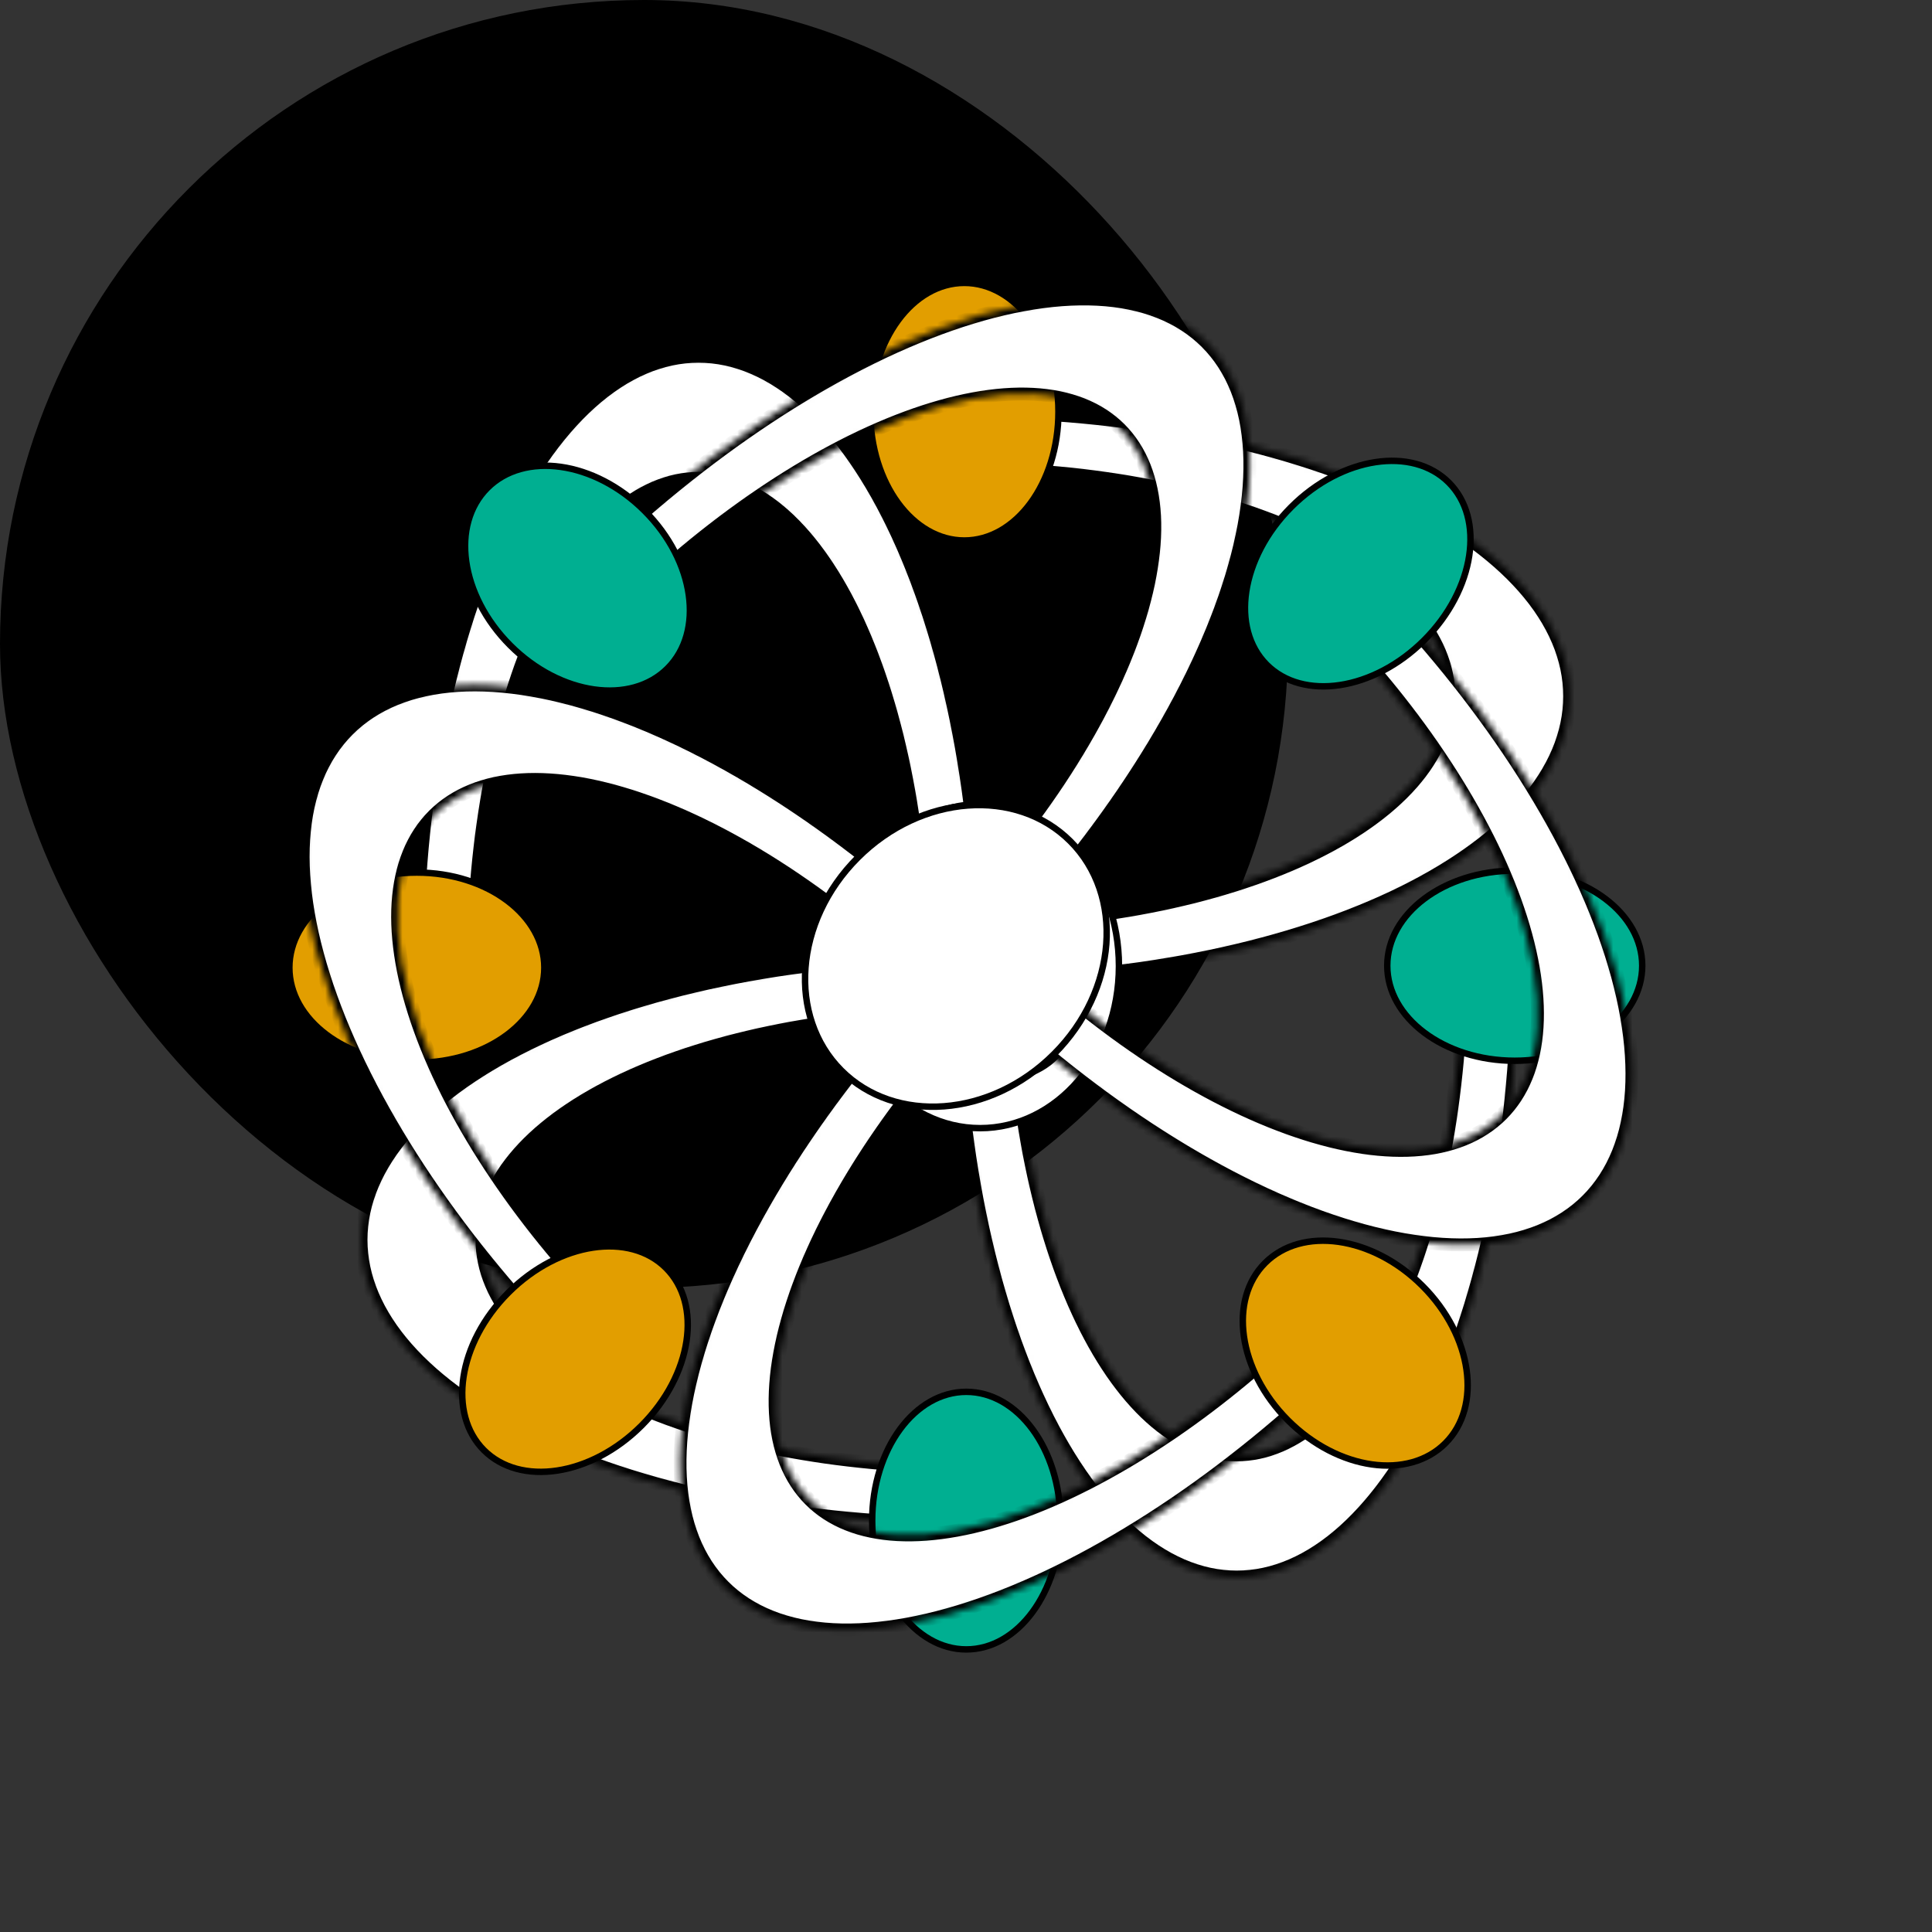 <svg width="200" height="200" viewBox="0 0 300 300" fill="none" xmlns="http://www.w3.org/2000/svg">
<rect x="0" y="0" width="300" height="300" fill="#333333" stroke="none"/>
<rect width="200" height="200" rx="150" fill="black"/>
<mask id="path-2-inside-1" fill="white">
<path d="M152.201 150.102C152.201 137.656 151.069 125.331 148.871 113.832C146.674 102.333 143.452 91.884 139.391 83.083C135.329 74.282 130.508 67.3 125.202 62.537C119.895 57.774 114.208 55.323 108.465 55.323C102.721 55.323 97.034 57.774 91.728 62.537C86.421 67.3 81.6 74.282 77.538 83.083C73.477 91.884 70.256 102.333 68.058 113.832C65.86 125.331 64.728 137.656 64.728 150.102L73.476 150.102C73.476 140.145 74.381 130.285 76.139 121.086C77.897 111.887 80.475 103.528 83.724 96.487C86.973 89.446 90.83 83.861 95.075 80.05C99.32 76.24 103.87 74.278 108.465 74.278C113.059 74.278 117.609 76.24 121.854 80.05C126.099 83.861 129.956 89.446 133.205 96.487C136.454 103.528 139.032 111.887 140.79 121.086C142.548 130.285 143.453 140.145 143.453 150.102L152.201 150.102Z"/>
</mask>
<path d="M152.201 150.102C152.201 137.656 151.069 125.331 148.871 113.832C146.674 102.333 143.452 91.884 139.391 83.083C135.329 74.282 130.508 67.3 125.202 62.537C119.895 57.774 114.208 55.323 108.465 55.323C102.721 55.323 97.034 57.774 91.728 62.537C86.421 67.3 81.6 74.282 77.538 83.083C73.477 91.884 70.256 102.333 68.058 113.832C65.86 125.331 64.728 137.656 64.728 150.102L73.476 150.102C73.476 140.145 74.381 130.285 76.139 121.086C77.897 111.887 80.475 103.528 83.724 96.487C86.973 89.446 90.83 83.861 95.075 80.05C99.32 76.24 103.87 74.278 108.465 74.278C113.059 74.278 117.609 76.24 121.854 80.05C126.099 83.861 129.956 89.446 133.205 96.487C136.454 103.528 139.032 111.887 140.79 121.086C142.548 130.285 143.453 140.145 143.453 150.102L152.201 150.102Z" fill="white" stroke="black" stroke-width="2" mask="url(#path-2-inside-1)"/>
<mask id="path-3-inside-2" fill="white">
<path d="M148.407 150.026C148.407 162.482 149.535 174.817 151.728 186.326C153.921 197.834 157.135 208.291 161.187 217.099C165.239 225.907 170.049 232.894 175.343 237.661C180.637 242.428 186.311 244.882 192.041 244.882C197.771 244.882 203.445 242.428 208.739 237.661C214.033 232.894 218.844 225.907 222.896 217.099C226.947 208.291 230.161 197.834 232.354 186.326C234.547 174.817 235.676 162.482 235.676 150.026L226.949 150.026C226.949 159.991 226.046 169.859 224.292 179.066C222.537 188.272 219.966 196.638 216.725 203.684C213.483 210.731 209.635 216.321 205.4 220.134C201.165 223.948 196.625 225.911 192.041 225.911C187.457 225.911 182.918 223.948 178.683 220.134C174.447 216.321 170.599 210.731 167.358 203.684C164.116 196.638 161.545 188.272 159.791 179.066C158.036 169.859 157.134 159.991 157.134 150.026L148.407 150.026Z"/>
</mask>
<path d="M148.407 150.026C148.407 162.482 149.535 174.817 151.728 186.326C153.921 197.834 157.135 208.291 161.187 217.099C165.239 225.907 170.049 232.894 175.343 237.661C180.637 242.428 186.311 244.882 192.041 244.882C197.771 244.882 203.445 242.428 208.739 237.661C214.033 232.894 218.844 225.907 222.896 217.099C226.947 208.291 230.161 197.834 232.354 186.326C234.547 174.817 235.676 162.482 235.676 150.026L226.949 150.026C226.949 159.991 226.046 169.859 224.292 179.066C222.537 188.272 219.966 196.638 216.725 203.684C213.483 210.731 209.635 216.321 205.4 220.134C201.165 223.948 196.625 225.911 192.041 225.911C187.457 225.911 182.918 223.948 178.683 220.134C174.447 216.321 170.599 210.731 167.358 203.684C164.116 196.638 161.545 188.272 159.791 179.066C158.036 169.859 157.134 159.991 157.134 150.026L148.407 150.026Z" fill="white" stroke="black" stroke-width="2" mask="url(#path-3-inside-2)"/>
<path d="M149.969 164.713C155.475 164.713 160.441 163.034 164.019 160.344C167.597 157.653 169.764 153.973 169.764 149.951C169.764 145.928 167.597 142.249 164.019 139.558C160.441 136.868 155.475 135.188 149.969 135.188C144.463 135.188 139.497 136.868 135.919 139.558C132.341 142.249 130.174 145.928 130.174 149.951C130.174 153.973 132.341 157.653 135.919 160.344C139.497 163.034 144.463 164.713 149.969 164.713Z" fill="white" stroke="black"/>
<path d="M64.729 165.018C70.235 165.018 75.201 163.339 78.779 160.648C82.357 157.958 84.524 154.278 84.524 150.256C84.524 146.233 82.357 142.554 78.779 139.863C75.201 137.172 70.235 135.493 64.729 135.493C59.222 135.493 54.257 137.172 50.678 139.863C47.1 142.554 44.934 146.233 44.934 150.256C44.934 154.278 47.1 157.958 50.678 160.648C54.257 163.339 59.222 165.018 64.729 165.018Z" fill="#E29E00" stroke="black"/>
<path d="M235.209 164.714C240.716 164.714 245.681 163.035 249.26 160.344C252.837 157.653 255.004 153.974 255.004 149.951C255.004 145.929 252.837 142.249 249.26 139.559C245.681 136.868 240.716 135.189 235.209 135.189C229.703 135.189 224.737 136.868 221.159 139.559C217.581 142.249 215.414 145.929 215.414 149.951C215.414 153.974 217.581 157.653 221.159 160.344C224.737 163.035 229.703 164.714 235.209 164.714Z" fill="#00AF91" stroke="black"/>
<mask id="path-7-inside-3" fill="white">
<path d="M149.897 152.281C162.22 152.281 174.422 151.138 185.807 148.918C197.192 146.698 207.536 143.444 216.25 139.342C224.963 135.24 231.875 130.37 236.591 125.01C241.307 119.651 243.734 113.906 243.734 108.105C243.734 102.304 241.307 96.559 236.591 91.2C231.875 85.84 224.963 80.97 216.25 76.868C207.536 72.766 197.192 69.512 185.807 67.292C174.422 65.072 162.22 63.929 149.897 63.929L149.897 72.765C159.756 72.765 169.517 73.679 178.625 75.455C187.733 77.231 196.009 79.834 202.979 83.116C209.95 86.397 215.48 90.293 219.252 94.581C223.025 98.869 224.967 103.464 224.967 108.105C224.967 112.746 223.025 117.342 219.252 121.629C215.48 125.917 209.95 129.813 202.979 133.095C196.009 136.376 187.733 138.979 178.625 140.756C169.517 142.532 159.756 143.446 149.897 143.446L149.897 152.281Z"/>
</mask>
<path d="M149.897 152.281C162.22 152.281 174.422 151.138 185.807 148.918C197.192 146.698 207.536 143.444 216.25 139.342C224.963 135.24 231.875 130.37 236.591 125.01C241.307 119.651 243.734 113.906 243.734 108.105C243.734 102.304 241.307 96.559 236.591 91.2C231.875 85.84 224.963 80.97 216.25 76.868C207.536 72.766 197.192 69.512 185.807 67.292C174.422 65.072 162.22 63.929 149.897 63.929L149.897 72.765C159.756 72.765 169.517 73.679 178.625 75.455C187.733 77.231 196.009 79.834 202.979 83.116C209.95 86.397 215.48 90.293 219.252 94.581C223.025 98.869 224.967 103.464 224.967 108.105C224.967 112.746 223.025 117.342 219.252 121.629C215.48 125.917 209.95 129.813 202.979 133.095C196.009 136.376 187.733 138.979 178.625 140.756C169.517 142.532 159.756 143.446 149.897 143.446L149.897 152.281Z" fill="white" stroke="black" stroke-width="2" mask="url(#path-7-inside-3)"/>
<mask id="path-8-inside-4" fill="white">
<path d="M149.972 148.449C137.64 148.449 125.428 149.589 114.034 151.804C102.64 154.018 92.287 157.265 83.567 161.357C74.846 165.45 67.928 170.309 63.209 175.656C58.489 181.003 56.06 186.734 56.06 192.522C56.06 198.31 58.489 204.041 63.209 209.388C67.928 214.735 74.846 219.594 83.567 223.686C92.287 227.779 102.64 231.025 114.034 233.24C125.428 235.455 137.64 236.595 149.972 236.595L149.972 227.78C140.106 227.78 130.337 226.868 121.222 225.096C112.106 223.325 103.824 220.727 96.848 217.453C89.871 214.179 84.337 210.292 80.562 206.015C76.786 201.737 74.843 197.152 74.843 192.522C74.843 187.892 76.786 183.307 80.562 179.029C84.337 174.751 89.871 170.864 96.848 167.59C103.824 164.316 112.106 161.719 121.222 159.947C130.337 158.175 140.106 157.263 149.972 157.263L149.972 148.449Z"/>
</mask>
<path d="M149.972 148.449C137.64 148.449 125.428 149.589 114.034 151.804C102.64 154.018 92.287 157.265 83.567 161.357C74.846 165.45 67.928 170.309 63.209 175.656C58.489 181.003 56.06 186.734 56.06 192.522C56.06 198.31 58.489 204.041 63.209 209.388C67.928 214.735 74.846 219.594 83.567 223.686C92.287 227.779 102.64 231.025 114.034 233.24C125.428 235.455 137.64 236.595 149.972 236.595L149.972 227.78C140.106 227.78 130.337 226.868 121.222 225.096C112.106 223.325 103.824 220.727 96.848 217.453C89.871 214.179 84.337 210.292 80.562 206.015C76.786 201.737 74.843 197.152 74.843 192.522C74.843 187.892 76.786 183.307 80.562 179.029C84.337 174.751 89.871 170.864 96.848 167.59C103.824 164.316 112.106 161.719 121.222 159.947C130.337 158.175 140.106 157.263 149.972 157.263L149.972 148.449Z" fill="white" stroke="black" stroke-width="2" mask="url(#path-8-inside-4)"/>
<path d="M130.641 150.021C130.641 163.988 140.359 175.178 152.194 175.178C164.03 175.178 173.748 163.988 173.748 150.021C173.748 136.054 164.03 124.864 152.194 124.864C140.359 124.864 130.641 136.054 130.641 150.021Z" fill="white" stroke="black"/>
<path d="M135.132 63.928C135.132 69.493 136.796 74.511 139.461 78.126C142.126 81.742 145.767 83.927 149.743 83.927C153.719 83.927 157.36 81.742 160.025 78.126C162.69 74.511 164.354 69.493 164.354 63.928C164.354 58.363 162.69 53.345 160.025 49.73C157.36 46.114 153.719 43.929 149.743 43.929C145.767 43.929 142.126 46.114 139.461 49.73C136.796 53.345 135.132 58.363 135.132 63.928Z" fill="#E29E00" stroke="black"/>
<path d="M135.433 236.121C135.433 241.686 137.097 246.704 139.761 250.32C142.426 253.935 146.067 256.12 150.044 256.12C154.02 256.12 157.661 253.935 160.326 250.32C162.991 246.704 164.654 241.686 164.654 236.121C164.654 230.556 162.991 225.538 160.326 221.923C157.661 218.307 154.02 216.122 150.044 216.122C146.067 216.122 142.426 218.307 139.761 221.923C137.097 225.538 135.433 230.556 135.433 236.121Z" fill="#00AF91" stroke="black"/>
<mask id="path-12-inside-5" fill="white">
<path d="M148.476 148.365C139.675 157.166 131.76 166.681 125.183 176.366C118.606 186.052 113.496 195.718 110.144 204.813C106.793 213.908 105.265 222.254 105.649 229.374C106.033 236.494 108.321 242.249 112.383 246.31C116.444 250.372 122.199 252.66 129.319 253.044C136.439 253.428 144.785 251.9 153.88 248.549C162.975 245.197 172.641 240.087 182.327 233.51C192.012 226.933 201.527 219.018 210.328 210.217L204.143 204.032C197.102 211.073 189.49 217.405 181.742 222.666C173.994 227.928 166.261 232.016 158.985 234.697C151.709 237.379 145.032 238.6 139.336 238.293C133.64 237.986 129.036 236.156 125.786 232.907C122.537 229.658 120.707 225.053 120.4 219.357C120.093 213.661 121.314 206.985 123.996 199.708C126.677 192.432 130.765 184.699 136.027 176.951C141.288 169.203 147.62 161.591 154.661 154.55L148.476 148.365Z"/>
</mask>
<path d="M148.476 148.365C139.675 157.166 131.76 166.681 125.183 176.366C118.606 186.052 113.496 195.718 110.144 204.813C106.793 213.908 105.265 222.254 105.649 229.374C106.033 236.494 108.321 242.249 112.383 246.31C116.444 250.372 122.199 252.66 129.319 253.044C136.439 253.428 144.785 251.9 153.88 248.549C162.975 245.197 172.641 240.087 182.327 233.51C192.012 226.933 201.527 219.018 210.328 210.217L204.143 204.032C197.102 211.073 189.49 217.405 181.742 222.666C173.994 227.928 166.261 232.016 158.985 234.697C151.709 237.379 145.032 238.6 139.336 238.293C133.64 237.986 129.036 236.156 125.786 232.907C122.537 229.658 120.707 225.053 120.4 219.357C120.093 213.661 121.314 206.985 123.996 199.708C126.677 192.432 130.765 184.699 136.027 176.951C141.288 169.203 147.62 161.591 154.661 154.55L148.476 148.365Z" fill="white" stroke="black" stroke-width="2" mask="url(#path-12-inside-5)"/>
<mask id="path-13-inside-6" fill="white">
<path d="M151.106 151.102C159.915 142.294 167.838 132.774 174.426 123.085C181.013 113.397 186.134 103.73 189.497 94.637C192.861 85.543 194.4 77.201 194.027 70.087C193.655 62.973 191.377 57.226 187.325 53.174C183.274 49.122 177.527 46.845 170.412 46.472C163.298 46.1 154.956 47.639 145.863 51.002C136.769 54.365 127.103 59.487 117.414 66.074C107.726 72.661 98.206 80.585 89.398 89.393L95.569 95.564C102.615 88.518 110.231 82.178 117.982 76.909C125.732 71.639 133.466 67.542 140.741 64.851C148.015 62.161 154.689 60.929 160.38 61.227C166.072 61.526 170.669 63.347 173.911 66.589C177.152 69.83 178.974 74.428 179.272 80.119C179.57 85.811 178.339 92.484 175.648 99.759C172.958 107.034 168.861 114.767 163.591 122.518C158.321 130.269 151.982 137.885 144.935 144.931L151.106 151.102Z"/>
</mask>
<path d="M151.106 151.102C159.915 142.294 167.838 132.774 174.426 123.085C181.013 113.397 186.134 103.73 189.497 94.637C192.861 85.543 194.4 77.201 194.027 70.087C193.655 62.973 191.377 57.226 187.325 53.174C183.274 49.122 177.527 46.845 170.412 46.472C163.298 46.1 154.956 47.639 145.863 51.002C136.769 54.365 127.103 59.487 117.414 66.074C107.726 72.661 98.206 80.585 89.398 89.393L95.569 95.564C102.615 88.518 110.231 82.178 117.982 76.909C125.732 71.639 133.466 67.542 140.741 64.851C148.015 62.161 154.689 60.929 160.38 61.227C166.072 61.526 170.669 63.347 173.911 66.589C177.152 69.83 178.974 74.428 179.272 80.119C179.57 85.811 178.339 92.484 175.648 99.759C172.958 107.034 168.861 114.767 163.591 122.518C158.321 130.269 151.982 137.885 144.935 144.931L151.106 151.102Z" fill="white" stroke="black" stroke-width="2" mask="url(#path-13-inside-6)"/>
<path d="M160.388 139.614C156.494 135.721 151.796 133.397 147.363 132.769C142.93 132.142 138.796 133.211 135.952 136.056C133.108 138.9 132.038 143.034 132.665 147.467C133.293 151.899 135.617 156.598 139.511 160.492C143.404 164.385 148.103 166.709 152.536 167.337C156.968 167.964 161.102 166.895 163.946 164.05C166.791 161.206 167.86 157.072 167.233 152.639C166.605 148.207 164.281 143.508 160.388 139.614Z" fill="white" stroke="black"/>
<path d="M220.878 199.671C216.984 195.778 212.286 193.454 207.853 192.826C203.42 192.199 199.286 193.268 196.442 196.113C193.598 198.957 192.528 203.091 193.156 207.523C193.783 211.956 196.107 216.655 200.001 220.549C203.894 224.442 208.593 226.766 213.026 227.394C217.458 228.021 221.592 226.952 224.437 224.107C227.281 221.263 228.351 217.129 227.723 212.696C227.096 208.263 224.772 203.565 220.878 199.671Z" fill="#E29E00" stroke="black"/>
<path d="M100.11 79.34C96.217 75.446 91.518 73.122 87.085 72.495C82.653 71.868 78.519 72.937 75.674 75.781C72.83 78.626 71.761 82.76 72.388 87.192C73.016 91.625 75.34 96.324 79.233 100.217C83.127 104.111 87.825 106.435 92.258 107.062C96.691 107.69 100.825 106.62 103.669 103.776C106.513 100.932 107.583 96.798 106.956 92.365C106.328 87.932 104.004 83.234 100.11 79.34Z" fill="#00AF91" stroke="black"/>
<mask id="path-17-inside-7" fill="white">
<path d="M151.649 148.46C142.935 139.747 133.499 131.926 123.879 125.446C114.259 118.965 104.643 113.952 95.581 110.691C86.519 107.43 78.188 105.986 71.064 106.441C63.939 106.897 58.161 109.242 54.059 113.345C49.957 117.447 47.611 123.225 47.156 130.349C46.701 137.474 48.145 145.805 51.406 154.867C54.666 163.929 59.68 173.544 66.16 183.164C72.641 192.784 80.461 202.221 89.175 210.934L95.422 204.687C88.451 197.716 82.195 190.167 77.011 182.471C71.826 174.775 67.815 167.082 65.207 159.833C62.598 152.583 61.443 145.918 61.807 140.219C62.171 134.519 64.048 129.897 67.33 126.615C70.611 123.333 75.234 121.457 80.933 121.093C86.633 120.728 93.298 121.884 100.547 124.492C107.797 127.101 115.489 131.112 123.185 136.296C130.881 141.481 138.43 147.737 145.401 154.708L151.649 148.46Z"/>
</mask>
<path d="M151.649 148.46C142.935 139.747 133.499 131.926 123.879 125.446C114.259 118.965 104.643 113.952 95.581 110.691C86.519 107.43 78.188 105.986 71.064 106.441C63.939 106.897 58.161 109.242 54.059 113.345C49.957 117.447 47.611 123.225 47.156 130.349C46.701 137.474 48.145 145.805 51.406 154.867C54.666 163.929 59.68 173.544 66.16 183.164C72.641 192.784 80.461 202.221 89.175 210.934L95.422 204.687C88.451 197.716 82.195 190.167 77.011 182.471C71.826 174.775 67.815 167.082 65.207 159.833C62.598 152.583 61.443 145.918 61.807 140.219C62.171 134.519 64.048 129.897 67.33 126.615C70.611 123.333 75.234 121.457 80.933 121.093C86.633 120.728 93.298 121.884 100.547 124.492C107.797 127.101 115.489 131.112 123.185 136.296C130.881 141.481 138.43 147.737 145.401 154.708L151.649 148.46Z" fill="white" stroke="black" stroke-width="2" mask="url(#path-17-inside-7)"/>
<mask id="path-18-inside-8" fill="white">
<path d="M148.89 151.116C157.61 159.836 167.051 167.665 176.674 174.156C186.297 180.647 195.913 185.672 204.974 188.944C214.034 192.216 222.361 193.672 229.479 193.229C236.597 192.785 242.368 190.45 246.46 186.357C250.553 182.265 252.888 176.495 253.331 169.376C253.775 162.258 252.319 153.931 249.047 144.871C245.774 135.811 240.749 126.194 234.259 116.572C227.768 106.949 219.939 97.507 211.219 88.787L204.986 95.02C211.962 101.996 218.225 109.549 223.418 117.248C228.61 124.946 232.63 132.639 235.248 139.887C237.866 147.135 239.031 153.797 238.676 159.491C238.321 165.186 236.453 169.802 233.179 173.076C229.905 176.35 225.289 178.218 219.594 178.573C213.9 178.928 207.238 177.763 199.99 175.145C192.742 172.527 185.049 168.507 177.35 163.315C169.652 158.123 162.099 151.859 155.123 144.883L148.89 151.116Z"/>
</mask>
<path d="M148.89 151.116C157.61 159.836 167.051 167.665 176.674 174.156C186.297 180.647 195.913 185.672 204.974 188.944C214.034 192.216 222.361 193.672 229.479 193.229C236.597 192.785 242.368 190.45 246.46 186.357C250.553 182.265 252.888 176.495 253.331 169.376C253.775 162.258 252.319 153.931 249.047 144.871C245.774 135.811 240.749 126.194 234.259 116.572C227.768 106.949 219.939 97.507 211.219 88.787L204.986 95.02C211.962 101.996 218.225 109.549 223.418 117.248C228.61 124.946 232.63 132.639 235.248 139.887C237.866 147.135 239.031 153.797 238.676 159.491C238.321 165.186 236.453 169.802 233.179 173.076C229.905 176.35 225.289 178.218 219.594 178.573C213.9 178.928 207.238 177.763 199.99 175.145C192.742 172.527 185.049 168.507 177.35 163.315C169.652 158.123 162.099 151.859 155.123 144.883L148.89 151.116Z" fill="white" stroke="black" stroke-width="2" mask="url(#path-18-inside-8)"/>
<path d="M163.668 163.67C173.545 153.793 174.585 139.009 166.216 130.641C157.847 122.272 143.063 123.312 133.187 133.188C123.311 143.065 122.27 157.849 130.639 166.217C139.008 174.586 153.792 173.546 163.668 163.67Z" fill="white" stroke="black"/>
<path d="M99.615 221.371C103.55 217.436 105.922 212.711 106.594 208.27C107.266 203.83 106.237 199.71 103.425 196.898C100.613 194.086 96.493 193.057 92.052 193.729C87.612 194.401 82.887 196.773 78.952 200.708C75.017 204.643 72.645 209.368 71.973 213.809C71.301 218.25 72.33 222.369 75.142 225.181C77.954 227.993 82.073 229.022 86.514 228.35C90.955 227.678 95.68 225.306 99.615 221.371Z" fill="#E29E00" stroke="black"/>
<path d="M221.158 99.399C225.093 95.464 227.465 90.739 228.137 86.298C228.809 81.857 227.78 77.737 224.968 74.926C222.156 72.114 218.036 71.085 213.595 71.757C209.155 72.429 204.43 74.801 200.495 78.736C196.56 82.671 194.188 87.396 193.516 91.837C192.844 96.277 193.873 100.397 196.685 103.209C199.496 106.021 203.616 107.05 208.057 106.378C212.498 105.706 217.223 103.334 221.158 99.399Z" fill="#00AF91" stroke="black"/>
</svg>

